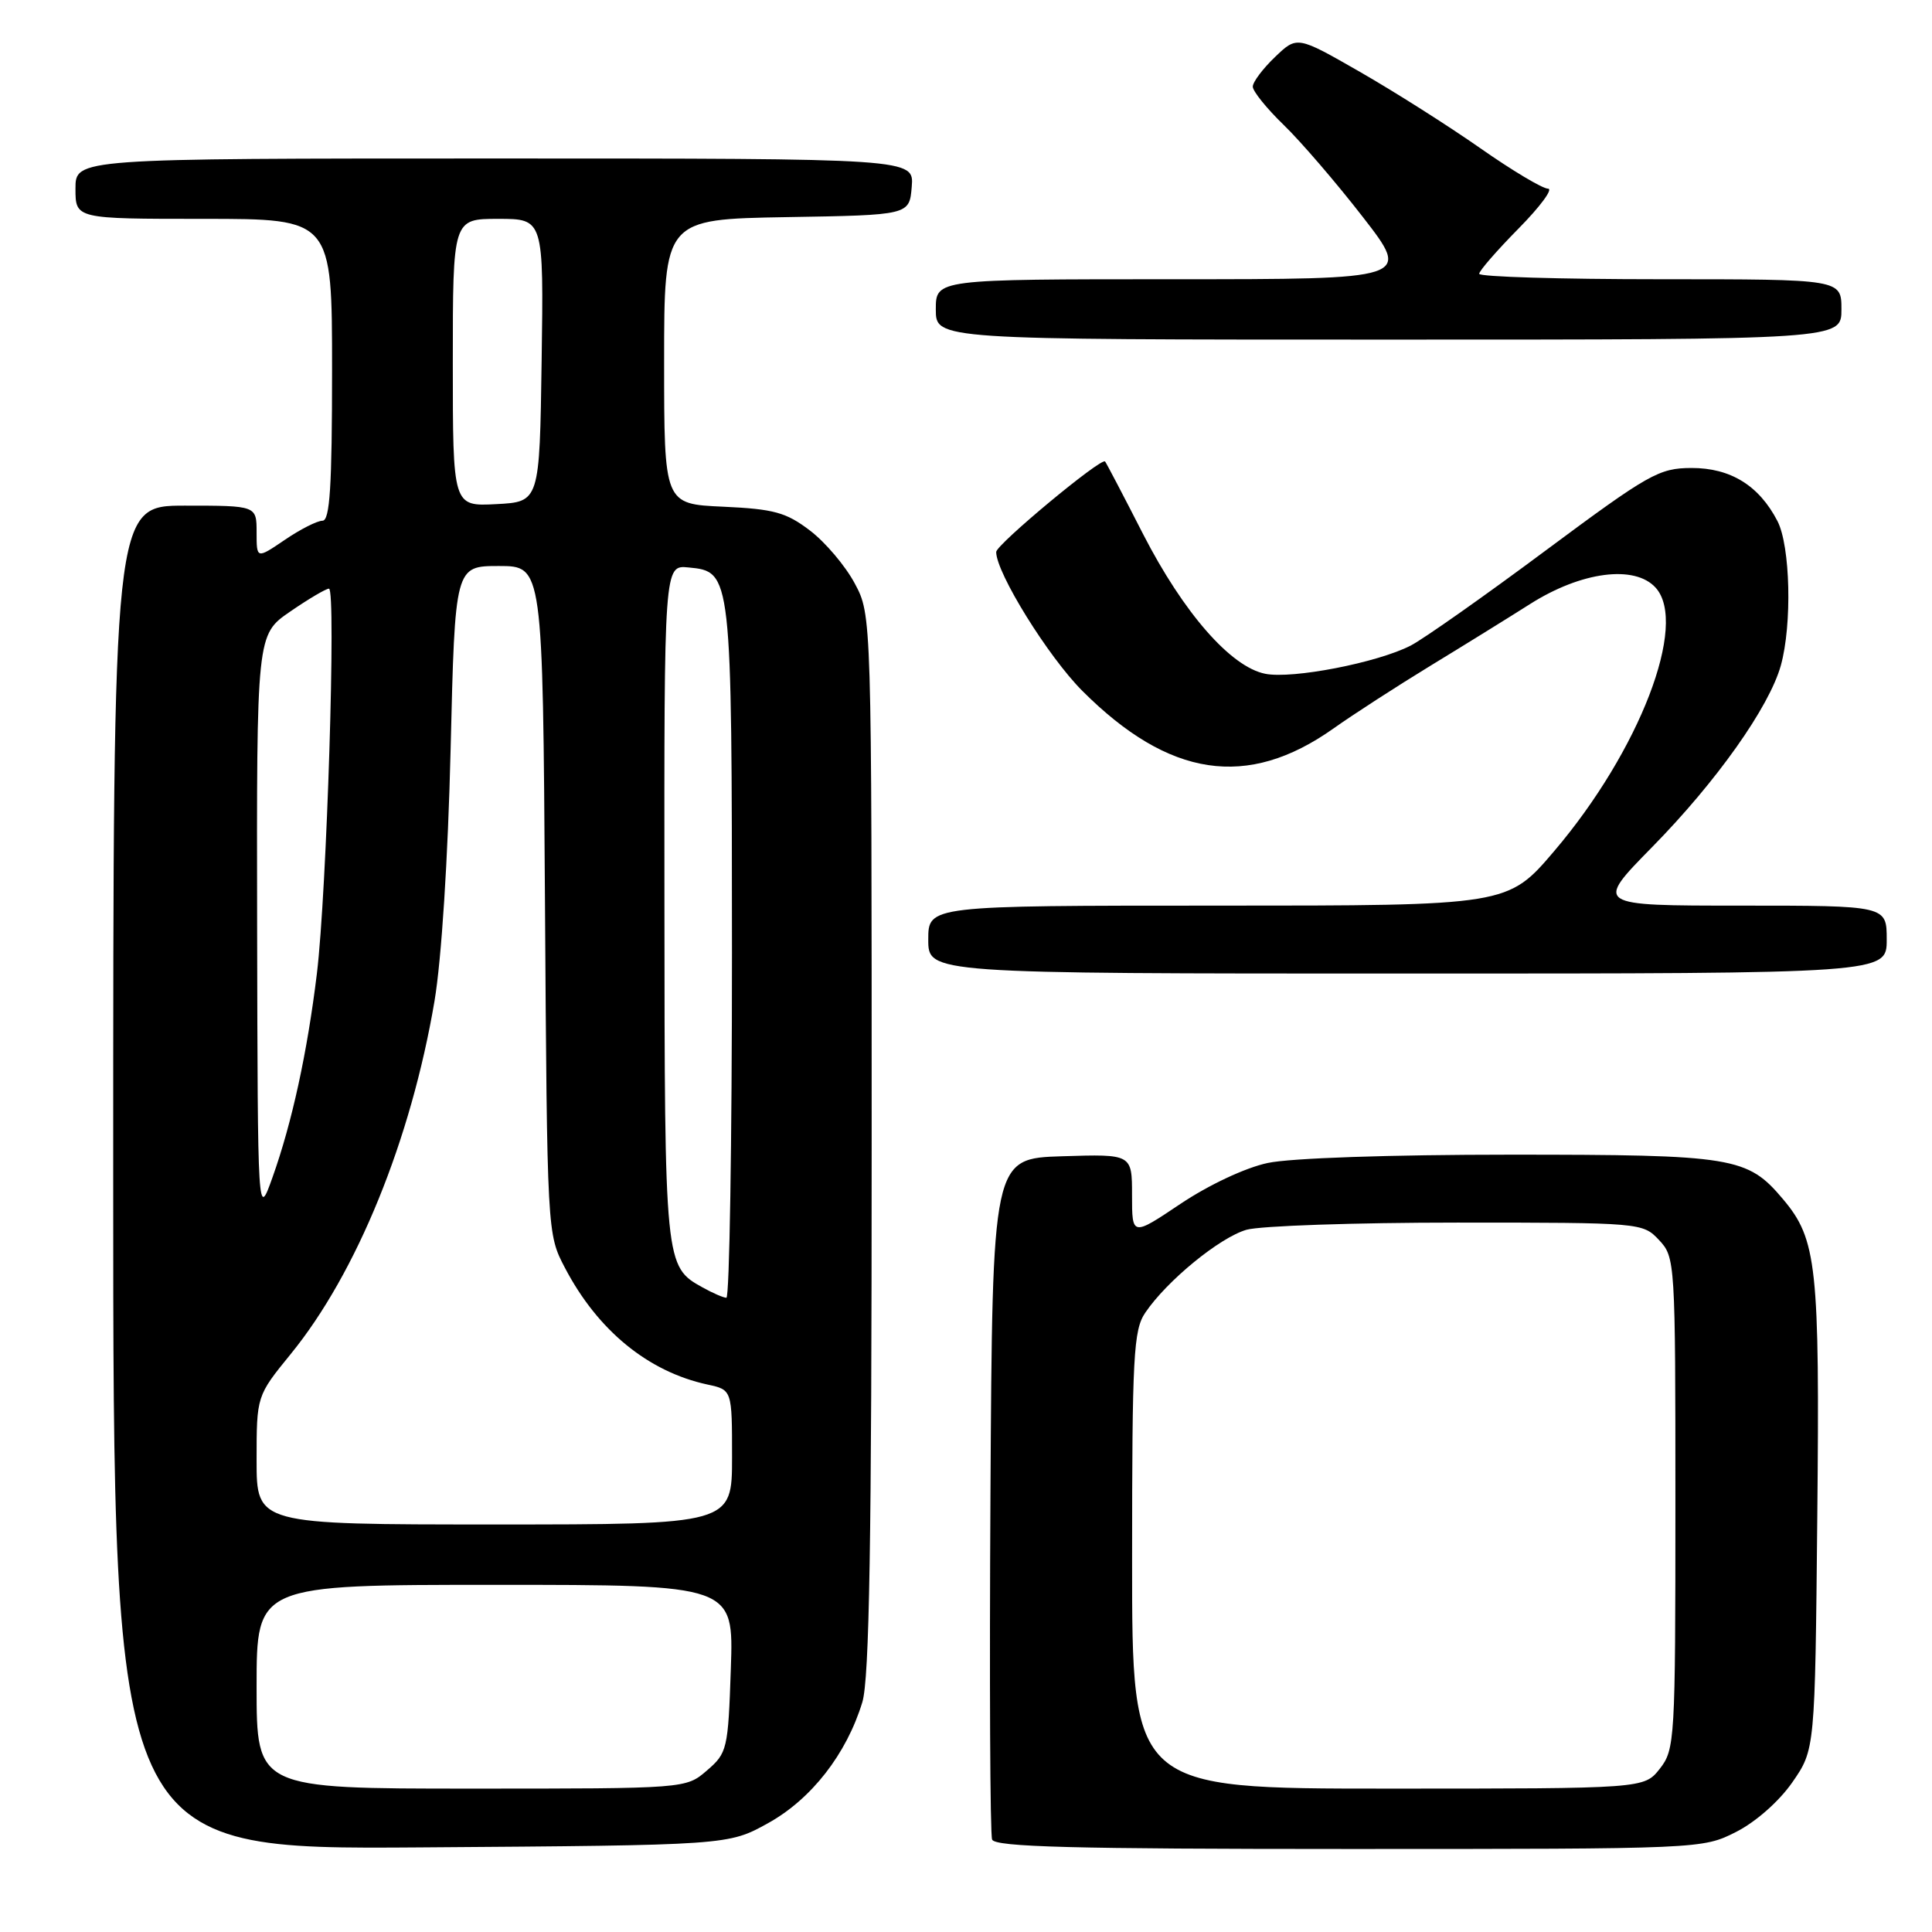 <?xml version="1.0" encoding="UTF-8" standalone="no"?>
<!DOCTYPE svg PUBLIC "-//W3C//DTD SVG 1.1//EN" "http://www.w3.org/Graphics/SVG/1.1/DTD/svg11.dtd" >
<svg xmlns="http://www.w3.org/2000/svg" xmlns:xlink="http://www.w3.org/1999/xlink" version="1.1" viewBox="0 0 256 256">
 <g >
 <path fill="currentColor"
d=" M 101.77 241.58 C 107.51 238.40 112.17 232.42 114.26 225.56 C 115.20 222.50 115.50 204.26 115.50 151.50 C 115.50 81.50 115.50 81.50 113.26 77.31 C 112.03 75.00 109.36 71.85 107.34 70.31 C 104.17 67.89 102.56 67.45 95.83 67.14 C 88.00 66.79 88.00 66.79 88.00 47.92 C 88.00 29.05 88.00 29.05 104.25 28.77 C 120.50 28.50 120.50 28.50 120.81 24.75 C 121.12 21.00 121.12 21.00 65.56 21.00 C 10.00 21.00 10.00 21.00 10.00 25.00 C 10.00 29.00 10.00 29.00 27.00 29.00 C 44.00 29.00 44.00 29.00 44.00 49.00 C 44.00 64.48 43.71 69.00 42.73 69.00 C 42.03 69.00 39.78 70.14 37.73 71.54 C 34.00 74.07 34.00 74.07 34.00 70.54 C 34.00 67.00 34.00 67.00 24.50 67.00 C 15.00 67.00 15.00 67.00 15.00 156.04 C 15.00 245.08 15.00 245.08 55.75 244.79 C 96.50 244.50 96.50 244.50 101.77 241.58 Z  M 230.02 242.75 C 232.62 241.44 235.73 238.70 237.49 236.17 C 240.50 231.83 240.50 231.83 240.80 200.97 C 241.13 167.75 240.75 164.23 236.27 158.91 C 231.54 153.29 229.76 153.00 200.08 153.00 C 184.28 153.00 170.98 153.45 167.98 154.10 C 165.01 154.73 160.17 157.01 156.43 159.51 C 150.00 163.82 150.00 163.82 150.00 158.37 C 150.00 152.92 150.00 152.92 140.75 153.21 C 131.50 153.50 131.50 153.50 131.24 198.00 C 131.10 222.48 131.19 243.06 131.46 243.75 C 131.83 244.73 142.22 245.00 178.76 245.00 C 225.33 245.00 225.60 244.99 230.02 242.75 Z  M 250.00 124.50 C 250.00 120.00 250.00 120.00 230.65 120.00 C 211.30 120.00 211.30 120.00 218.91 112.25 C 227.44 103.57 234.43 93.70 235.97 88.18 C 237.48 82.74 237.23 72.35 235.52 69.04 C 233.08 64.33 229.30 62.00 224.12 62.01 C 219.82 62.03 218.49 62.78 204.76 72.98 C 196.66 79.01 188.63 84.66 186.93 85.54 C 182.53 87.81 171.25 90.00 167.65 89.28 C 163.08 88.37 156.82 81.20 151.47 70.78 C 148.86 65.67 146.59 61.34 146.43 61.15 C 145.94 60.57 132.00 72.16 132.00 73.14 C 132.00 75.91 138.90 87.03 143.42 91.55 C 154.91 103.04 165.28 104.60 176.66 96.55 C 179.32 94.66 185.10 90.93 189.50 88.24 C 193.90 85.56 199.86 81.87 202.74 80.04 C 209.53 75.73 216.61 74.81 219.38 77.87 C 223.72 82.66 217.25 99.48 205.96 112.75 C 199.79 120.00 199.79 120.00 161.40 120.00 C 123.00 120.00 123.00 120.00 123.00 124.50 C 123.00 129.00 123.00 129.00 186.50 129.00 C 250.00 129.00 250.00 129.00 250.00 124.50 Z  M 244.00 41.00 C 244.00 37.00 244.00 37.00 220.00 37.00 C 206.80 37.00 196.00 36.68 196.00 36.28 C 196.00 35.89 198.35 33.19 201.22 30.28 C 204.08 27.38 205.84 25.00 205.12 25.00 C 204.40 25.00 200.36 22.59 196.15 19.64 C 191.94 16.69 184.76 12.14 180.19 9.52 C 171.87 4.75 171.87 4.75 168.94 7.56 C 167.32 9.11 166.00 10.87 166.00 11.48 C 166.00 12.09 167.84 14.37 170.09 16.55 C 172.34 18.72 177.06 24.21 180.58 28.75 C 186.98 37.00 186.98 37.00 155.49 37.00 C 124.00 37.00 124.00 37.00 124.00 41.00 C 124.00 45.00 124.00 45.00 184.00 45.00 C 244.00 45.00 244.00 45.00 244.00 41.00 Z  M 34.00 223.50 C 34.00 210.00 34.00 210.00 65.61 210.00 C 97.22 210.00 97.22 210.00 96.84 221.10 C 96.48 231.80 96.36 232.29 93.67 234.60 C 90.89 237.00 90.89 237.00 62.44 237.00 C 34.00 237.00 34.00 237.00 34.00 223.50 Z  M 34.00 193.49 C 34.00 184.97 34.00 184.97 38.52 179.42 C 47.27 168.69 54.46 151.02 57.57 132.67 C 58.50 127.17 59.36 113.80 59.71 99.25 C 60.29 75.00 60.29 75.00 66.11 75.00 C 71.92 75.00 71.92 75.00 72.21 119.25 C 72.50 163.50 72.50 163.50 74.86 168.00 C 79.20 176.29 85.88 181.76 93.75 183.46 C 97.00 184.16 97.00 184.16 97.00 193.08 C 97.00 202.00 97.00 202.00 65.50 202.00 C 34.00 202.00 34.00 202.00 34.00 193.49 Z  M 93.11 170.60 C 88.09 167.82 88.07 167.63 88.04 119.69 C 88.00 74.87 88.00 74.87 91.23 75.19 C 96.96 75.74 96.97 75.85 96.99 126.25 C 96.99 151.41 96.66 171.98 96.25 171.96 C 95.84 171.95 94.42 171.33 93.11 170.60 Z  M 34.07 122.80 C 34.00 84.10 34.00 84.10 38.43 81.05 C 40.87 79.37 43.19 78.00 43.59 78.00 C 44.56 78.00 43.30 118.22 41.99 129.00 C 40.72 139.44 38.70 148.74 36.11 156.00 C 34.15 161.50 34.15 161.50 34.07 122.80 Z  M 60.00 48.05 C 60.00 29.00 60.00 29.00 66.02 29.00 C 72.04 29.00 72.04 29.00 71.77 47.75 C 71.50 66.50 71.50 66.50 65.75 66.80 C 60.00 67.10 60.00 67.10 60.00 48.05 Z  M 150.01 206.75 C 150.01 179.64 150.19 176.23 151.76 173.93 C 154.63 169.69 161.63 163.97 165.17 162.95 C 166.99 162.43 179.55 162.00 193.07 162.00 C 217.47 162.00 217.67 162.02 219.83 164.31 C 221.97 166.59 222.00 167.14 222.00 199.18 C 222.00 230.60 221.93 231.82 219.93 234.37 C 217.85 237.00 217.85 237.00 183.93 237.00 C 150.00 237.00 150.00 237.00 150.01 206.75 Z "/>
</g>
</svg>
